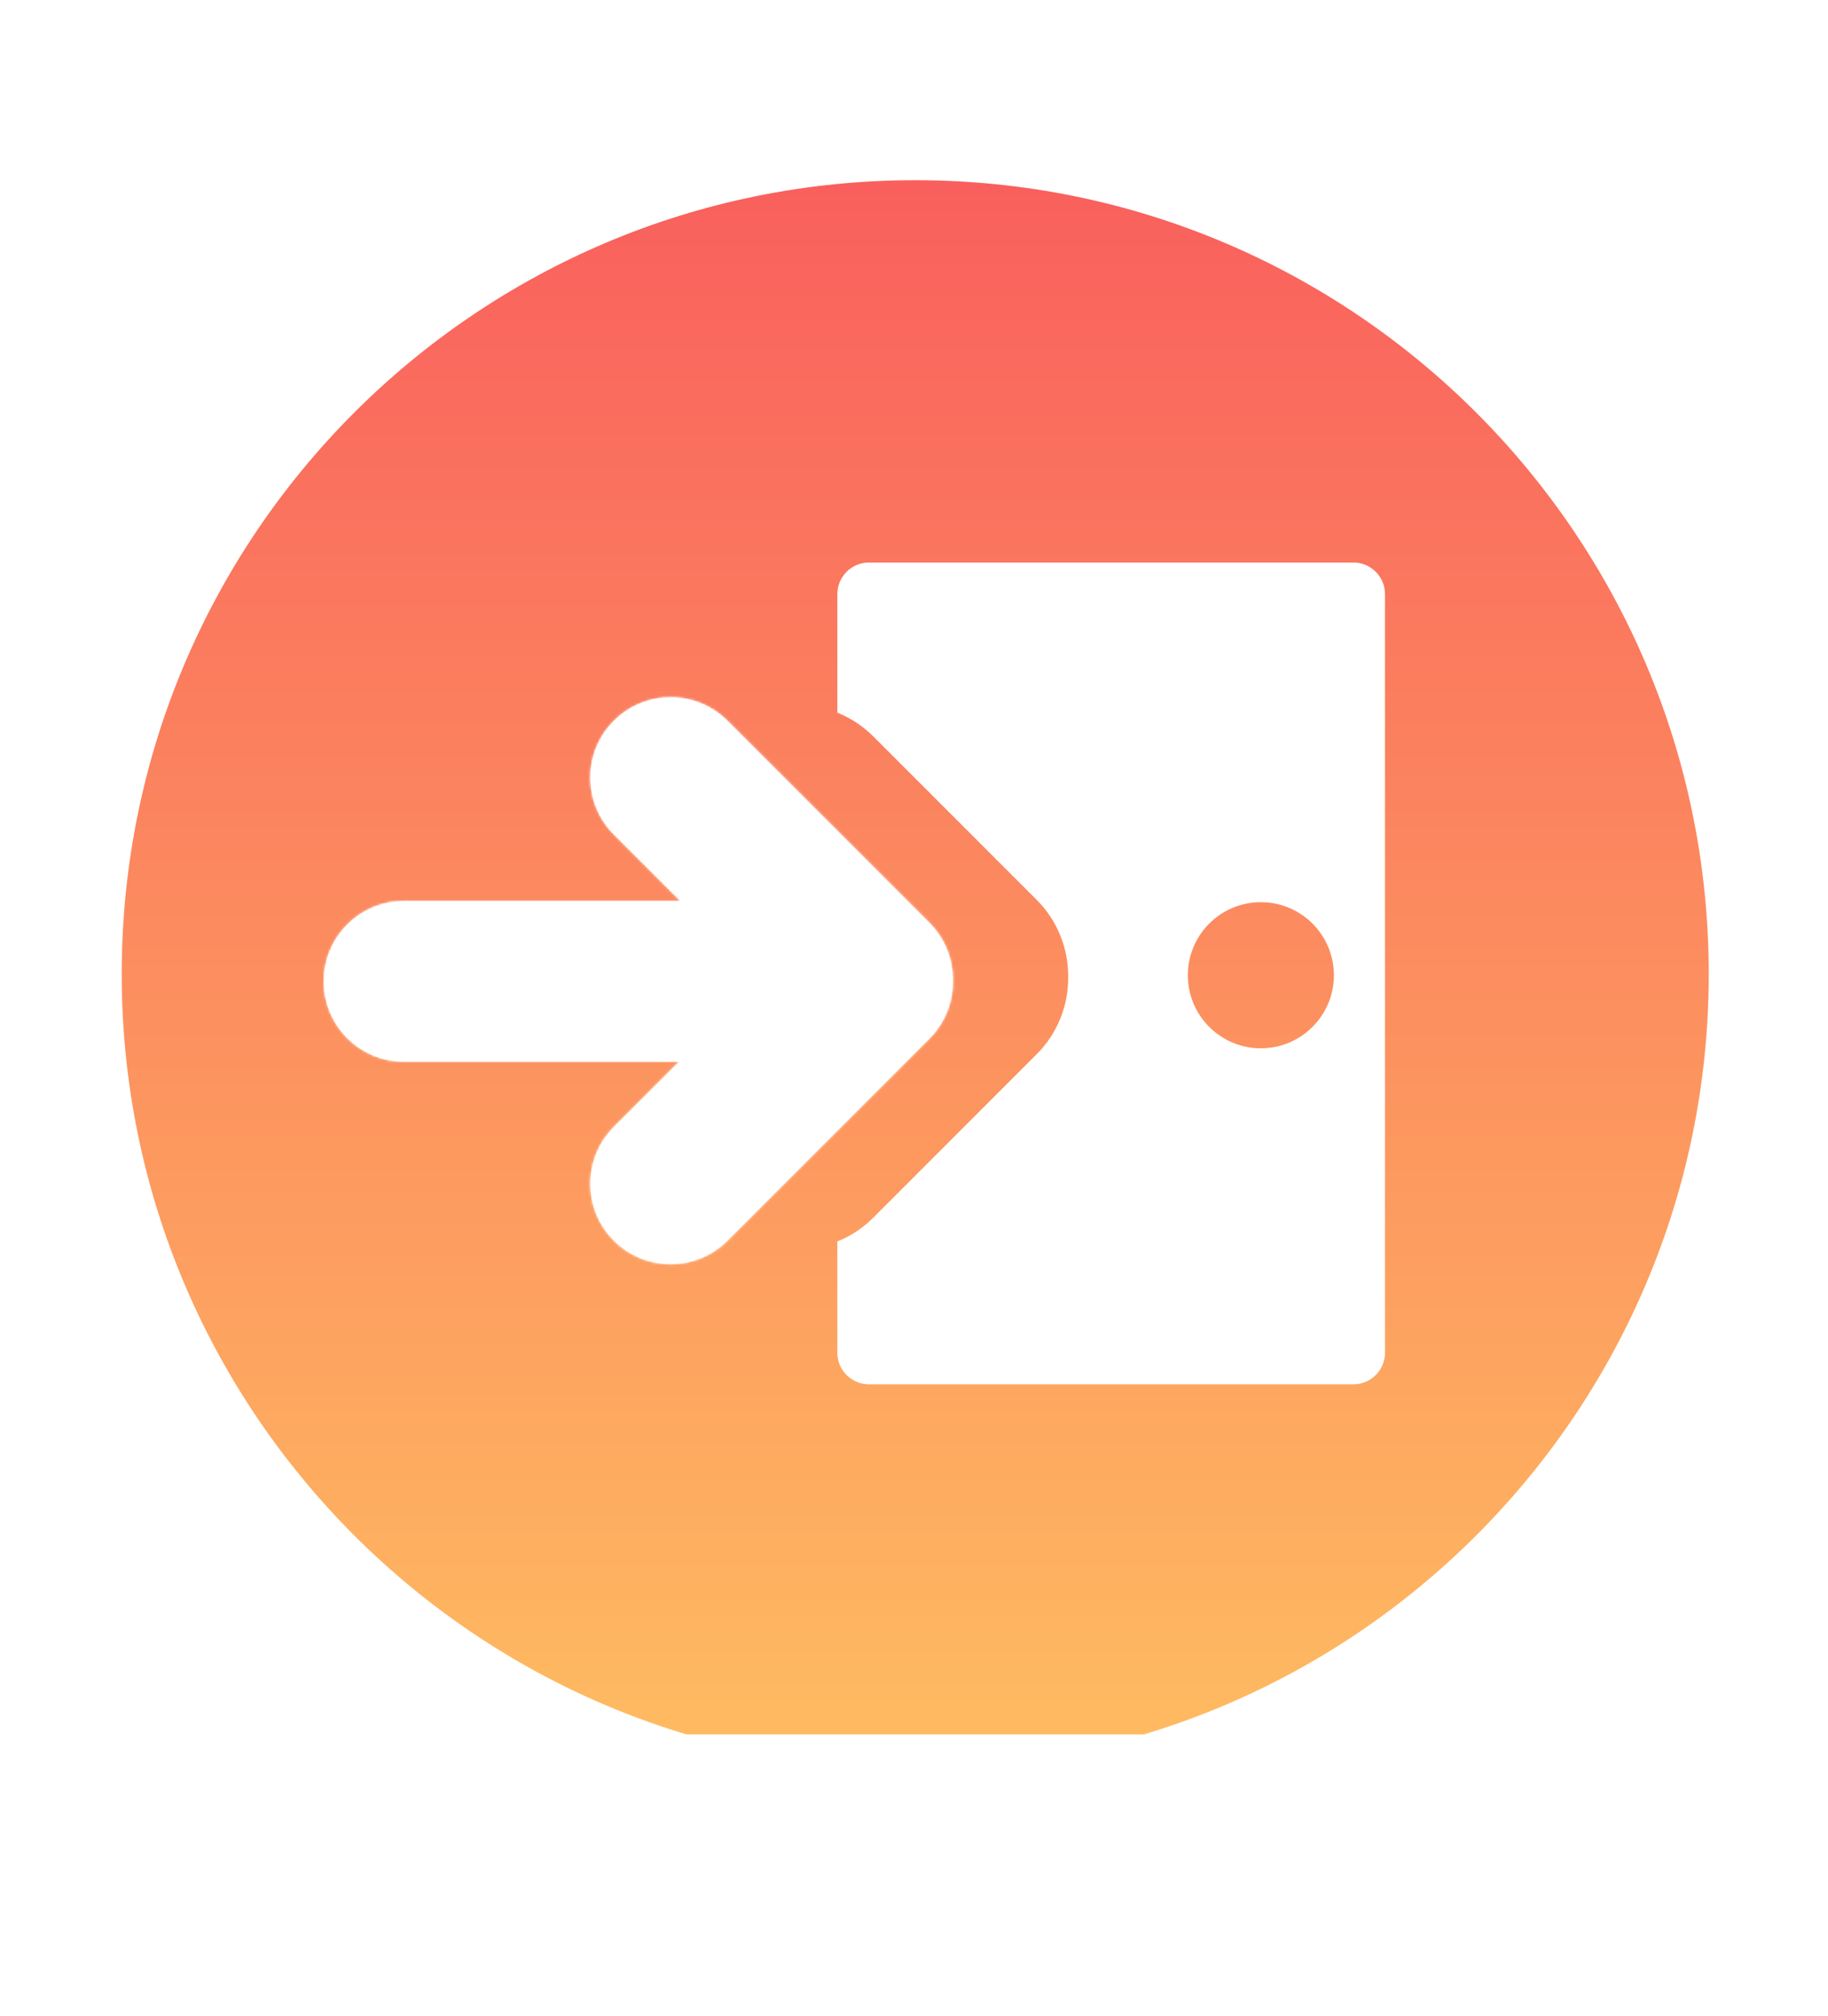 <svg width="751" height="828" viewBox="0 0 751 828" fill="none" xmlns="http://www.w3.org/2000/svg">
  <g filter="url(#filter0_d_410_59)">
    <path d="M701.5 359C701.5 548.158 548.157 701.5 359 701.5C169.842 701.5 16.5 548.158 16.5 359C16.5 169.842 169.842 16.5 359 16.5C548.157 16.5 701.5 169.842 701.5 359Z" fill="url(#paint0_linear_410_59)" stroke="white" stroke-width="33"/>
    <path d="M358.5 771L520.88 671.25H196.12L358.5 771Z" fill="white"/>
    <mask id="path-3-inside-1_410_59" fill="white">
      <path fill-rule="evenodd" clip-rule="evenodd" d="M281.861 468.477C268.974 481.364 248.079 481.364 235.192 468.477C222.305 455.59 222.305 434.695 235.192 421.808L262 395H149C130.775 395 116 380.226 116 362C116 343.775 130.775 329 149 329H262.517L235.192 301.675C222.305 288.787 222.305 267.893 235.192 255.006C248.079 242.118 268.974 242.118 281.861 255.006L364.829 337.973C371.384 344.528 374.604 353.155 374.491 361.745C374.602 370.333 371.382 378.956 364.829 385.509L281.861 468.477Z"/>
    </mask>
    <path fill-rule="evenodd" clip-rule="evenodd" d="M281.861 468.477C268.974 481.364 248.079 481.364 235.192 468.477C222.305 455.59 222.305 434.695 235.192 421.808L262 395H149C130.775 395 116 380.226 116 362C116 343.775 130.775 329 149 329H262.517L235.192 301.675C222.305 288.787 222.305 267.893 235.192 255.006C248.079 242.118 268.974 242.118 281.861 255.006L364.829 337.973C371.384 344.528 374.604 353.155 374.491 361.745C374.602 370.333 371.382 378.956 364.829 385.509L281.861 468.477Z" fill="white"/>
    <path d="M235.192 468.477L248.627 455.042L248.627 455.042L235.192 468.477ZM281.861 468.477L268.426 455.042V455.042L281.861 468.477ZM235.192 421.808L221.757 408.373V408.373L235.192 421.808ZM262 395L275.435 408.435L307.87 376H262V395ZM262.517 329V348H308.387L275.952 315.565L262.517 329ZM235.192 255.006L248.627 268.441H248.627L235.192 255.006ZM281.861 255.006L268.426 268.441L281.861 255.006ZM364.829 337.973L351.394 351.408L351.394 351.408L364.829 337.973ZM374.491 361.745L355.493 361.495L355.49 361.743L355.493 361.991L374.491 361.745ZM364.829 385.509L351.394 372.074L364.829 385.509ZM221.757 481.912C242.064 502.219 274.989 502.219 295.296 481.912L268.426 455.042C262.958 460.509 254.094 460.509 248.627 455.042L221.757 481.912ZM221.757 408.373C201.45 428.68 201.45 461.605 221.757 481.912L248.627 455.042C243.16 449.575 243.16 440.71 248.627 435.243L221.757 408.373ZM248.565 381.565L221.757 408.373L248.627 435.243L275.435 408.435L248.565 381.565ZM262 376H149V414H262V376ZM149 376C141.268 376 135 369.732 135 362H97C97 390.719 120.282 414 149 414V376ZM135 362C135 354.268 141.268 348 149 348V310C120.282 310 97 333.281 97 362H135ZM149 348H262.517V310H149V348ZM221.757 315.11L249.082 342.435L275.952 315.565L248.627 288.24L221.757 315.11ZM221.757 241.571C201.45 261.878 201.45 294.803 221.757 315.11L248.627 288.24C243.16 282.772 243.16 273.908 248.627 268.441L221.757 241.571ZM295.296 241.571C274.989 221.263 242.064 221.263 221.757 241.571L248.627 268.441C254.094 262.973 262.959 262.973 268.426 268.441L295.296 241.571ZM378.264 324.538L295.296 241.571L268.426 268.441L351.394 351.408L378.264 324.538ZM393.49 361.995C393.667 348.491 388.59 334.865 378.264 324.538L351.394 351.408C354.177 354.192 355.541 357.818 355.493 361.495L393.49 361.995ZM378.264 398.944C388.587 388.621 393.664 375 393.49 361.499L355.493 361.991C355.54 365.667 354.176 369.292 351.394 372.074L378.264 398.944ZM295.296 481.912L378.264 398.944L351.394 372.074L268.426 455.042L295.296 481.912Z" fill="white" mask="url(#path-3-inside-1_410_59)"/>
    <path fill-rule="evenodd" clip-rule="evenodd" d="M327.003 203C327.003 195.82 332.823 190 340.003 190H539.003C546.183 190 552.003 195.82 552.003 203V514.5C552.003 521.68 546.183 527.5 539.003 527.5H340.003C332.823 527.5 327.003 521.68 327.003 514.5V468.814C332.396 466.654 337.45 463.39 341.818 459.022L408.876 391.964C417.626 383.215 421.945 371.713 421.835 360.246C421.948 348.776 417.628 337.27 408.876 328.518L341.819 261.46C337.45 257.092 332.396 253.828 327.003 251.669V203ZM531.003 359.5C531.003 376.069 517.571 389.5 501.003 389.5C484.434 389.5 471.003 376.069 471.003 359.5C471.003 342.931 484.434 329.5 501.003 329.5C517.571 329.5 531.003 342.931 531.003 359.5Z" fill="white"/>
  </g>
  <defs>
    <filter id="filter0_d_410_59" x="0" y="0" width="751" height="828" filterUnits="userSpaceOnUse" color-interpolation-filters="sRGB">
      <feFlood flood-opacity="0" result="BackgroundImageFix"/>
      <feColorMatrix in="SourceAlpha" type="matrix" values="0 0 0 0 0 0 0 0 0 0 0 0 0 0 0 0 0 0 127 0" result="hardAlpha"/>
      <feOffset dx="17" dy="41"/>
      <feGaussianBlur stdDeviation="8"/>
      <feComposite in2="hardAlpha" operator="out"/>
      <feColorMatrix type="matrix" values="0 0 0 0 0 0 0 0 0 0 0 0 0 0 0 0 0 0 0.25 0"/>
      <feBlend mode="normal" in2="BackgroundImageFix" result="effect1_dropShadow_410_59"/>
      <feBlend mode="normal" in="SourceGraphic" in2="effect1_dropShadow_410_59" result="shape"/>
    </filter>
    <linearGradient id="paint0_linear_410_59" x1="359" y1="718" x2="359" y2="0" gradientUnits="userSpaceOnUse">
      <stop stop-color="#FFC161"/>
      <stop offset="1" stop-color="#F95B5D"/>
    </linearGradient>
  </defs>
</svg>
